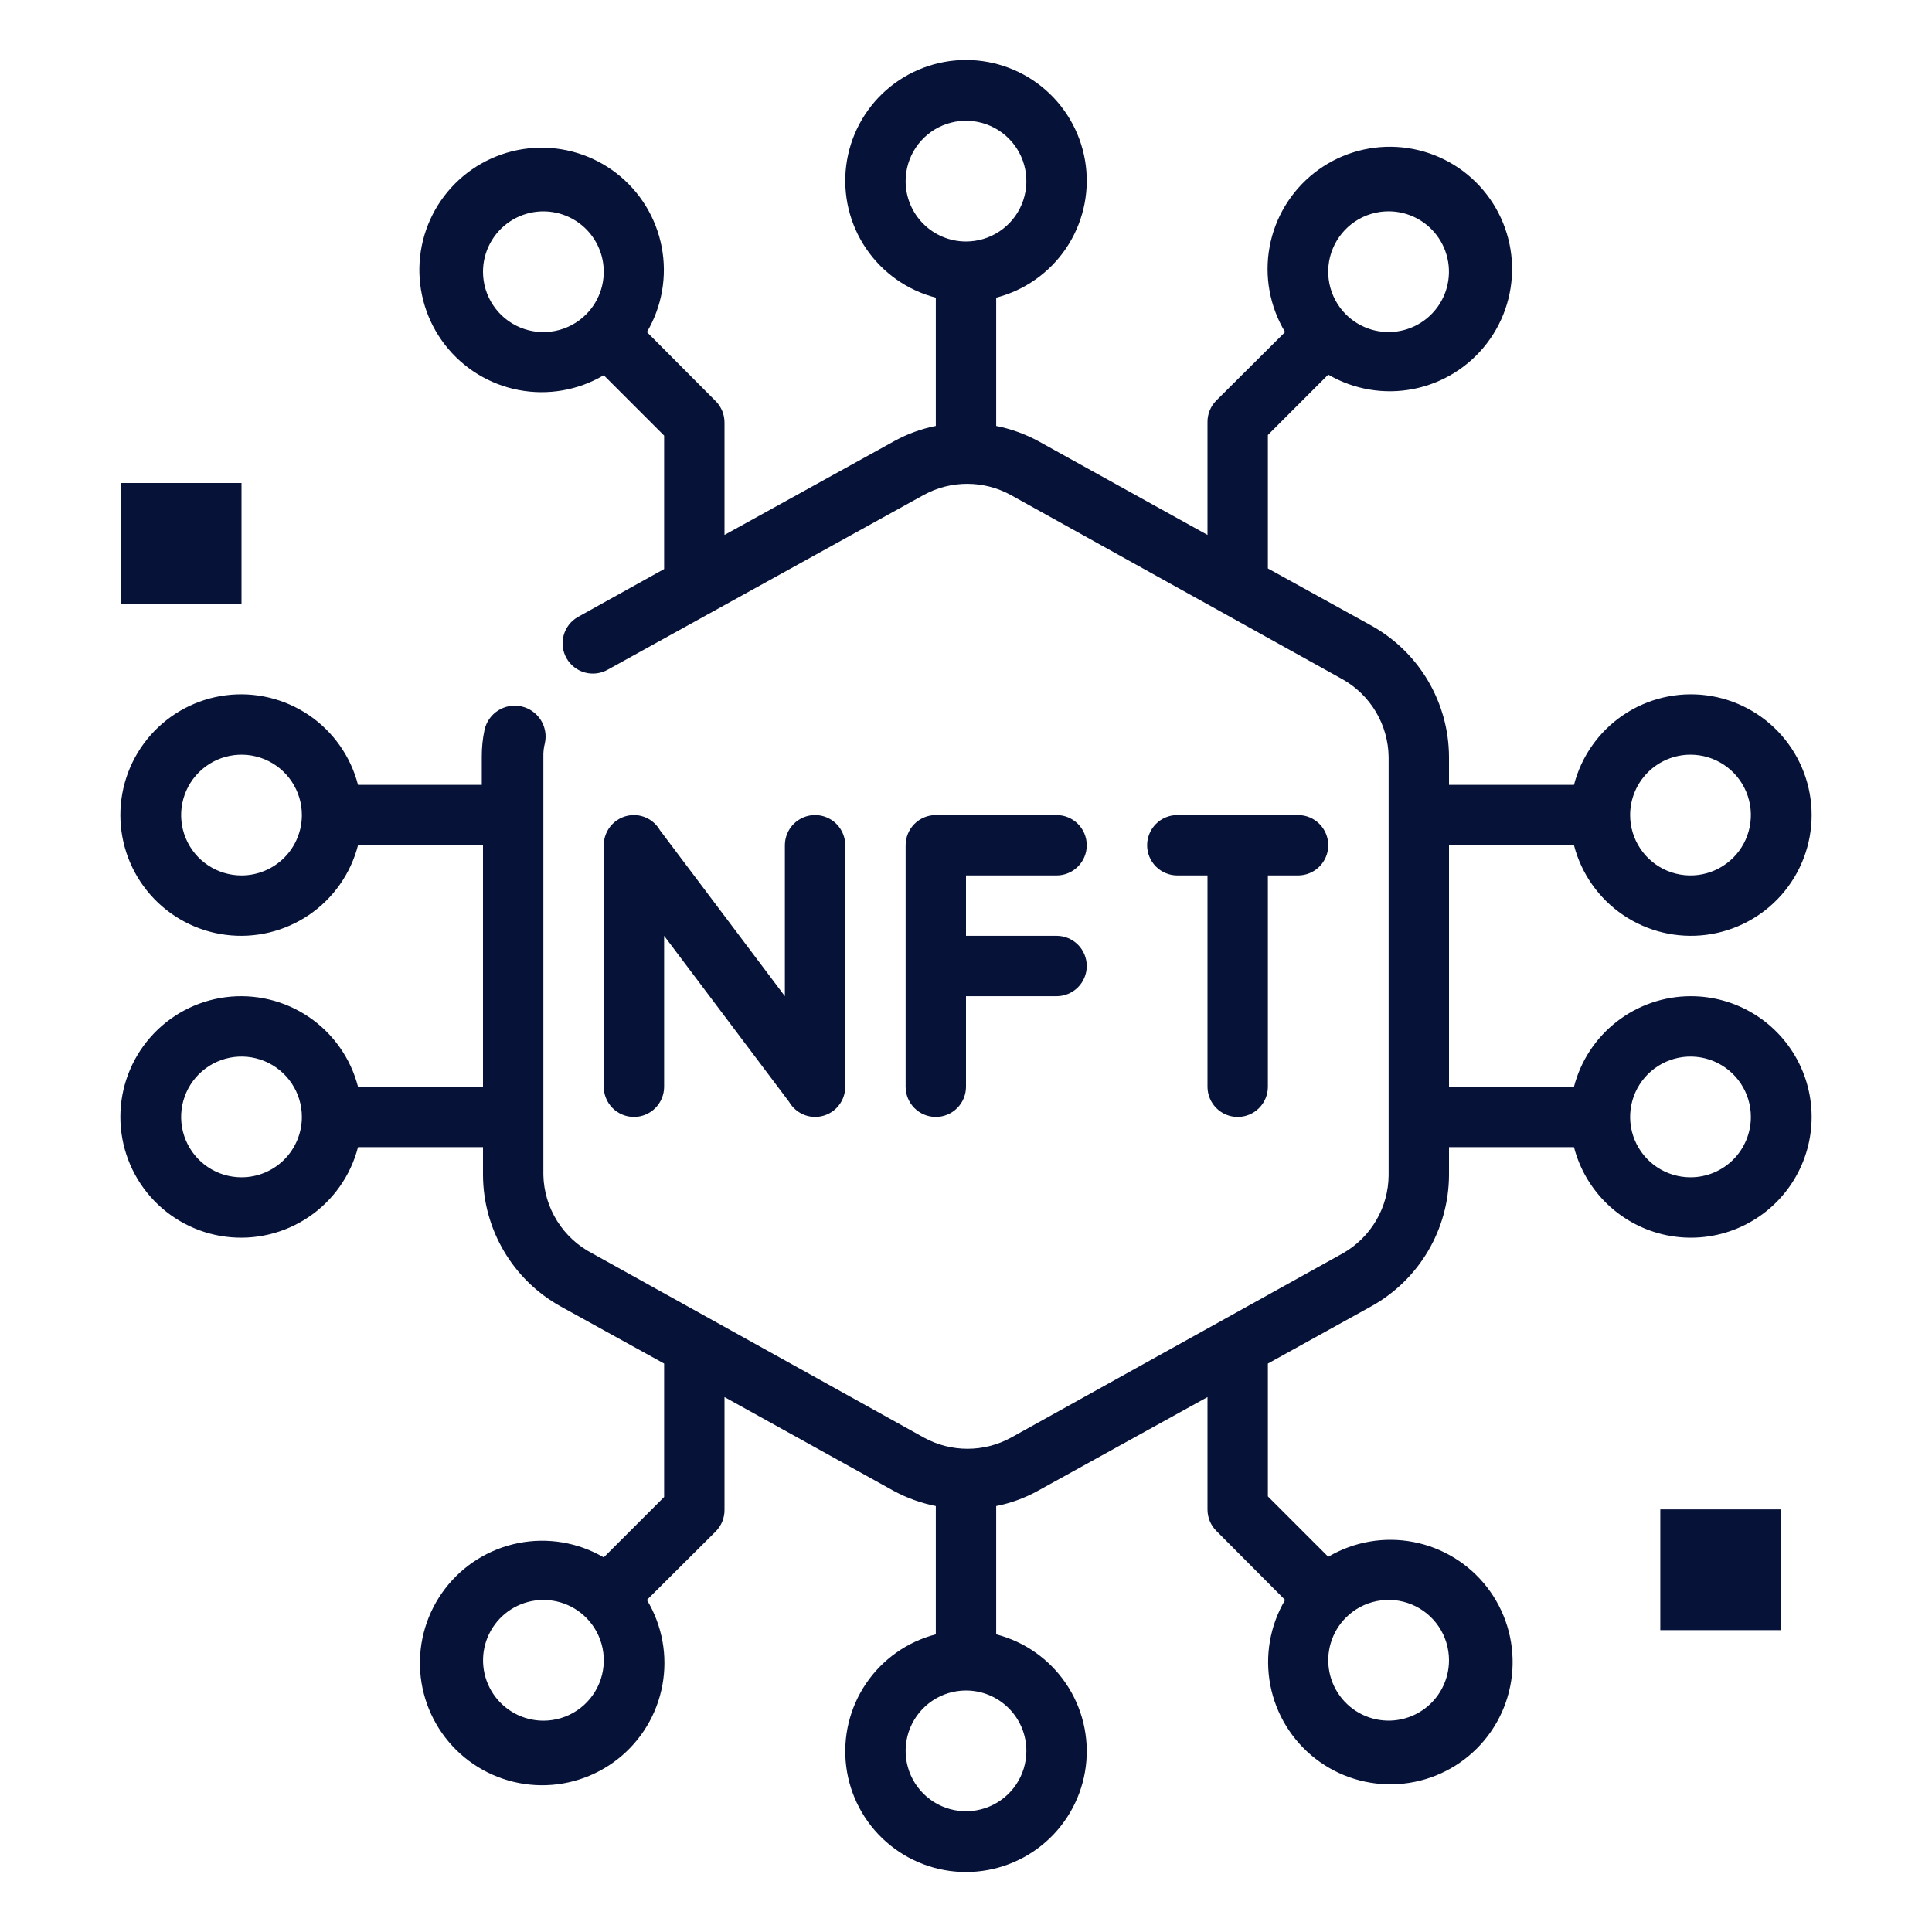 <svg width="512" height="512" viewBox="0 0 512 512" fill="none" xmlns="http://www.w3.org/2000/svg">
<path d="M224 224V288C224 290.122 223.157 292.157 221.657 293.657C220.157 295.157 218.122 296 216 296C214.604 295.992 213.234 295.618 212.027 294.916C210.82 294.214 209.818 293.209 209.12 292L176 248V288C176 290.122 175.157 292.157 173.657 293.657C172.157 295.157 170.122 296 168 296C165.878 296 163.843 295.157 162.343 293.657C160.843 292.157 160 290.122 160 288V224C160 221.878 160.843 219.843 162.343 218.343C163.843 216.843 165.878 216 168 216C169.396 216.008 170.766 216.382 171.973 217.084C173.18 217.786 174.182 218.791 174.88 220L208 264V224C208 221.878 208.843 219.843 210.343 218.343C211.843 216.843 213.878 216 216 216C218.122 216 220.157 216.843 221.657 218.343C223.157 219.843 224 221.878 224 224Z" fill="#061237"/>
<path d="M280 232C282.122 232 284.157 231.157 285.657 229.657C287.157 228.157 288 226.122 288 224C288 221.878 287.157 219.843 285.657 218.343C284.157 216.843 282.122 216 280 216H248C245.878 216 243.843 216.843 242.343 218.343C240.843 219.843 240 221.878 240 224V288C240 290.122 240.843 292.157 242.343 293.657C243.843 295.157 245.878 296 248 296C250.122 296 252.157 295.157 253.657 293.657C255.157 292.157 256 290.122 256 288V264H280C282.122 264 284.157 263.157 285.657 261.657C287.157 260.157 288 258.122 288 256C288 253.878 287.157 251.843 285.657 250.343C284.157 248.843 282.122 248 280 248H256V232H280Z" fill="#061237"/>
<path d="M328 296C330.122 296 332.157 295.157 333.657 293.657C335.157 292.157 336 290.122 336 288V232H344C346.122 232 348.157 231.157 349.657 229.657C351.157 228.157 352 226.122 352 224C352 221.878 351.157 219.843 349.657 218.343C348.157 216.843 346.122 216 344 216H312C309.878 216 307.843 216.843 306.343 218.343C304.843 219.843 304 221.878 304 224C304 226.122 304.843 228.157 306.343 229.657C307.843 231.157 309.878 232 312 232H320V288C320 290.122 320.843 292.157 322.343 293.657C323.843 295.157 325.878 296 328 296Z" fill="#061237"/>
<path d="M64 128H32V160H64V128Z" fill="#061237"/>
<path d="M472 400H440V432H472V400Z" fill="#061237"/>
<path d="M448 264C440.924 264.023 434.054 266.391 428.467 270.734C422.879 275.076 418.889 281.148 417.12 288H384V224H417.12C419.067 231.541 423.698 238.114 430.144 242.485C436.59 246.856 444.409 248.726 452.136 247.745C459.862 246.764 466.966 242.998 472.115 237.154C477.263 231.31 480.104 223.789 480.104 216C480.104 208.211 477.263 200.69 472.115 194.846C466.966 189.002 459.862 185.236 452.136 184.255C444.409 183.274 436.59 185.144 430.144 189.515C423.698 193.886 419.067 200.459 417.12 208H384V200.56C383.966 193.478 382.052 186.532 378.453 180.432C374.855 174.331 369.702 169.296 363.52 165.84L336 150.64V115.28L352 99.28C358.818 103.255 366.852 104.604 374.595 103.076C382.337 101.547 389.255 97.245 394.051 90.977C398.846 84.709 401.189 76.906 400.639 69.034C400.09 61.161 396.686 53.759 391.066 48.218C385.447 42.677 377.998 39.378 370.118 38.939C362.239 38.501 354.47 40.953 348.27 45.837C342.07 50.72 337.866 57.698 336.447 65.461C335.027 73.224 336.49 81.239 340.56 88L322.32 106.16C321.559 106.926 320.961 107.839 320.563 108.843C320.164 109.846 319.972 110.92 320 112V141.76L275.12 116.88C271.632 115.003 267.884 113.655 264 112.88V78.88C271.541 76.933 278.113 72.302 282.485 65.856C286.856 59.41 288.726 51.59 287.745 43.864C286.764 36.138 282.998 29.034 277.154 23.885C271.31 18.737 263.789 15.896 256 15.896C248.211 15.896 240.69 18.737 234.846 23.885C229.002 29.034 225.236 36.138 224.255 43.864C223.274 51.59 225.144 59.41 229.515 65.856C233.886 72.302 240.459 76.933 248 78.88V112.88C244.103 113.652 240.351 115.028 236.88 116.96L192 141.76V112C192.006 110.947 191.804 109.903 191.406 108.929C191.008 107.954 190.421 107.068 189.68 106.32L171.44 88C175.448 81.207 176.841 73.186 175.357 65.44C173.873 57.694 169.615 50.755 163.381 45.924C157.146 41.093 149.364 38.703 141.493 39.2C133.621 39.697 126.202 43.048 120.625 48.625C115.048 54.202 111.697 61.621 111.2 69.493C110.703 77.364 113.093 85.146 117.924 91.38C122.755 97.615 129.694 101.873 137.44 103.357C145.186 104.84 153.207 103.448 160 99.44L176 115.44V150.8L153.12 163.52C151.274 164.581 149.925 166.332 149.37 168.387C148.815 170.442 149.099 172.634 150.16 174.48C151.221 176.326 152.972 177.675 155.027 178.23C157.082 178.785 159.274 178.501 161.12 177.44L244.88 131.12C248.392 129.215 252.325 128.218 256.32 128.218C260.315 128.218 264.248 129.215 267.76 131.12L355.76 180C359.42 182.057 362.477 185.038 364.625 188.646C366.773 192.254 367.937 196.362 368 200.56V311.44C367.973 315.658 366.834 319.793 364.699 323.431C362.564 327.069 359.509 330.079 355.84 332.16L267.84 381.04C264.328 382.944 260.395 383.942 256.4 383.942C252.405 383.942 248.472 382.944 244.96 381.04L156.96 332.16C153.142 330.184 149.925 327.218 147.645 323.573C145.365 319.928 144.106 315.738 144 311.44V200.56C143.961 199.347 144.096 198.135 144.4 196.96C144.867 194.838 144.472 192.618 143.301 190.788C142.131 188.957 140.282 187.667 138.16 187.2C136.038 186.733 133.818 187.128 131.988 188.299C130.157 189.469 128.867 191.318 128.4 193.44C127.907 195.781 127.665 198.168 127.68 200.56V208H94.88C92.933 200.459 88.302 193.886 81.856 189.515C75.41 185.144 67.591 183.274 59.864 184.255C52.138 185.236 45.034 189.002 39.885 194.846C34.737 200.69 31.896 208.211 31.896 216C31.896 223.789 34.737 231.31 39.885 237.154C45.034 242.998 52.138 246.764 59.864 247.745C67.591 248.726 75.41 246.856 81.856 242.485C88.302 238.114 92.933 231.541 94.88 224H128V288H94.88C92.933 280.459 88.302 273.886 81.856 269.515C75.41 265.144 67.591 263.274 59.864 264.255C52.138 265.236 45.034 269.002 39.885 274.846C34.737 280.69 31.896 288.211 31.896 296C31.896 303.789 34.737 311.31 39.885 317.154C45.034 322.998 52.138 326.764 59.864 327.745C67.591 328.726 75.41 326.856 81.856 322.485C88.302 318.114 92.933 311.541 94.88 304H128V311.44C128.034 318.522 129.948 325.468 133.547 331.568C137.145 337.669 142.298 342.704 148.48 346.16L176 361.36V396.72L160 412.72C153.182 408.745 145.148 407.396 137.405 408.924C129.663 410.453 122.745 414.755 117.949 421.023C113.154 427.291 110.811 435.094 111.36 442.966C111.91 450.839 115.314 458.241 120.934 463.782C126.553 469.323 134.002 472.622 141.882 473.061C149.761 473.499 157.53 471.047 163.73 466.163C169.93 461.28 174.134 454.302 175.553 446.539C176.973 438.776 175.51 430.761 171.44 424L189.68 405.84C190.441 405.074 191.039 404.161 191.437 403.157C191.836 402.154 192.027 401.08 192 400V370.24L236.88 395.12C240.368 396.997 244.116 398.345 248 399.12V433.12C240.459 435.067 233.886 439.698 229.515 446.144C225.144 452.59 223.274 460.409 224.255 468.136C225.236 475.862 229.002 482.966 234.846 488.115C240.69 493.263 248.211 496.104 256 496.104C263.789 496.104 271.31 493.263 277.154 488.115C282.998 482.966 286.764 475.862 287.745 468.136C288.726 460.409 286.856 452.59 282.485 446.144C278.113 439.698 271.541 435.067 264 433.12V399.12C267.897 398.348 271.649 396.972 275.12 395.04L320 370.24V400C319.994 401.053 320.196 402.097 320.594 403.071C320.992 404.046 321.579 404.932 322.32 405.68L340.56 424C336.552 430.793 335.159 438.814 336.643 446.56C338.127 454.306 342.385 461.245 348.619 466.076C354.854 470.907 362.636 473.297 370.507 472.8C378.378 472.303 385.798 468.952 391.375 463.375C396.952 457.798 400.303 450.378 400.8 442.507C401.297 434.636 398.907 426.854 394.076 420.619C389.245 414.385 382.306 410.127 374.56 408.643C366.814 407.159 358.793 408.552 352 412.56L336 396.56V361.36L363.6 346.08C369.755 342.62 374.885 337.593 378.468 331.509C382.051 325.425 383.96 318.501 384 311.44V304H417.12C418.617 309.799 421.712 315.062 426.053 319.189C430.393 323.317 435.805 326.143 441.672 327.347C447.539 328.551 453.627 328.084 459.242 325.999C464.857 323.914 469.774 320.296 473.434 315.555C477.094 310.814 479.35 305.14 479.945 299.181C480.541 293.221 479.451 287.213 476.802 281.842C474.152 276.471 470.047 271.951 464.956 268.797C459.864 265.642 453.989 263.981 448 264V264ZM448 200C451.165 200 454.258 200.938 456.889 202.696C459.52 204.455 461.571 206.953 462.782 209.877C463.993 212.801 464.31 216.018 463.693 219.121C463.075 222.225 461.551 225.076 459.314 227.314C457.076 229.551 454.225 231.075 451.121 231.693C448.018 232.31 444.801 231.993 441.877 230.782C438.953 229.571 436.455 227.52 434.696 224.889C432.938 222.258 432 219.164 432 216C432 211.757 433.686 207.687 436.686 204.686C439.687 201.686 443.757 200 448 200ZM368 56C370.628 56.002 373.215 56.651 375.532 57.891C377.85 59.13 379.826 60.921 381.287 63.105C382.748 65.29 383.648 67.8 383.909 70.415C384.169 73.03 383.781 75.669 382.779 78.099C381.778 80.528 380.193 82.673 378.165 84.345C376.138 86.017 373.73 87.163 371.154 87.683C368.578 88.204 365.913 88.081 363.396 87.327C360.879 86.573 358.586 85.211 356.72 83.36C354.468 81.127 352.931 78.275 352.304 75.166C351.676 72.058 351.986 68.833 353.195 65.901C354.404 62.97 356.456 60.463 359.092 58.7C361.728 56.937 364.829 55.998 368 56V56ZM128 72C128.002 69.372 128.651 66.785 129.891 64.468C131.13 62.15 132.921 60.174 135.105 58.713C137.29 57.252 139.8 56.352 142.415 56.091C145.03 55.831 147.669 56.219 150.098 57.221C152.528 58.222 154.673 59.807 156.345 61.834C158.017 63.862 159.163 66.27 159.684 68.846C160.204 71.422 160.081 74.087 159.327 76.604C158.573 79.121 157.211 81.414 155.36 83.28V83.28C153.127 85.531 150.275 87.069 147.167 87.696C144.058 88.324 140.833 88.014 137.901 86.805C134.97 85.596 132.463 83.543 130.7 80.908C128.937 78.272 127.997 75.171 128 72ZM240 48C240 44.836 240.938 41.742 242.696 39.111C244.455 36.48 246.953 34.429 249.877 33.218C252.801 32.007 256.018 31.69 259.121 32.307C262.225 32.925 265.076 34.449 267.314 36.686C269.551 38.924 271.075 41.775 271.693 44.879C272.31 47.982 271.993 51.199 270.782 54.123C269.571 57.047 267.52 59.545 264.889 61.303C262.258 63.062 259.164 64 256 64C251.757 64 247.687 62.314 244.686 59.314C241.686 56.313 240 52.243 240 48ZM64 232C60.836 232 57.742 231.062 55.111 229.303C52.48 227.545 50.429 225.047 49.218 222.123C48.007 219.199 47.69 215.982 48.307 212.879C48.925 209.775 50.449 206.924 52.686 204.686C54.924 202.449 57.775 200.925 60.879 200.307C63.982 199.69 67.199 200.007 70.123 201.218C73.046 202.429 75.545 204.48 77.303 207.111C79.062 209.742 80 212.835 80 216C80 220.243 78.314 224.313 75.314 227.314C72.313 230.314 68.243 232 64 232ZM64 312C60.836 312 57.742 311.062 55.111 309.304C52.48 307.545 50.429 305.047 49.218 302.123C48.007 299.199 47.69 295.982 48.307 292.879C48.925 289.775 50.449 286.924 52.686 284.686C54.924 282.449 57.775 280.925 60.879 280.307C63.982 279.69 67.199 280.007 70.123 281.218C73.046 282.429 75.545 284.48 77.303 287.111C79.062 289.742 80 292.835 80 296C80 300.243 78.314 304.313 75.314 307.314C72.313 310.314 68.243 312 64 312ZM144 456C141.372 455.998 138.785 455.349 136.468 454.109C134.15 452.87 132.174 451.079 130.713 448.895C129.252 446.71 128.352 444.2 128.091 441.585C127.831 438.97 128.219 436.331 129.221 433.901C130.222 431.472 131.807 429.327 133.835 427.655C135.862 425.983 138.27 424.837 140.846 424.316C143.422 423.796 146.086 423.919 148.604 424.673C151.121 425.427 153.414 426.789 155.28 428.64C157.532 430.873 159.069 433.725 159.696 436.833C160.324 439.942 160.014 443.167 158.805 446.099C157.596 449.03 155.544 451.537 152.908 453.3C150.272 455.063 147.171 456.003 144 456ZM272 464C272 467.165 271.062 470.258 269.304 472.889C267.545 475.52 265.047 477.571 262.123 478.782C259.199 479.993 255.982 480.31 252.879 479.693C249.775 479.075 246.924 477.551 244.686 475.314C242.449 473.076 240.925 470.225 240.307 467.121C239.69 464.018 240.007 460.801 241.218 457.877C242.429 454.953 244.48 452.455 247.111 450.696C249.742 448.938 252.835 448 256 448C260.243 448 264.313 449.686 267.314 452.686C270.314 455.687 272 459.757 272 464ZM384 440C383.998 442.628 383.349 445.215 382.109 447.532C380.87 449.85 379.079 451.826 376.895 453.287C374.71 454.748 372.2 455.648 369.585 455.909C366.97 456.169 364.331 455.781 361.901 454.779C359.472 453.778 357.327 452.193 355.655 450.165C353.983 448.138 352.837 445.73 352.316 443.154C351.796 440.578 351.919 437.913 352.673 435.396C353.427 432.879 354.789 430.586 356.64 428.72C358.873 426.468 361.725 424.931 364.833 424.304C367.942 423.676 371.167 423.986 374.099 425.195C377.03 426.404 379.537 428.456 381.3 431.092C383.063 433.728 384.003 436.829 384 440V440ZM448 312C444.835 312 441.742 311.062 439.111 309.304C436.48 307.545 434.429 305.047 433.218 302.123C432.007 299.199 431.69 295.982 432.307 292.879C432.925 289.775 434.449 286.924 436.686 284.686C438.924 282.449 441.775 280.925 444.879 280.307C447.982 279.69 451.199 280.007 454.123 281.218C457.047 282.429 459.545 284.48 461.304 287.111C463.062 289.742 464 292.835 464 296C464 300.243 462.314 304.313 459.314 307.314C456.313 310.314 452.243 312 448 312Z" fill="#061237"/>
</svg>
